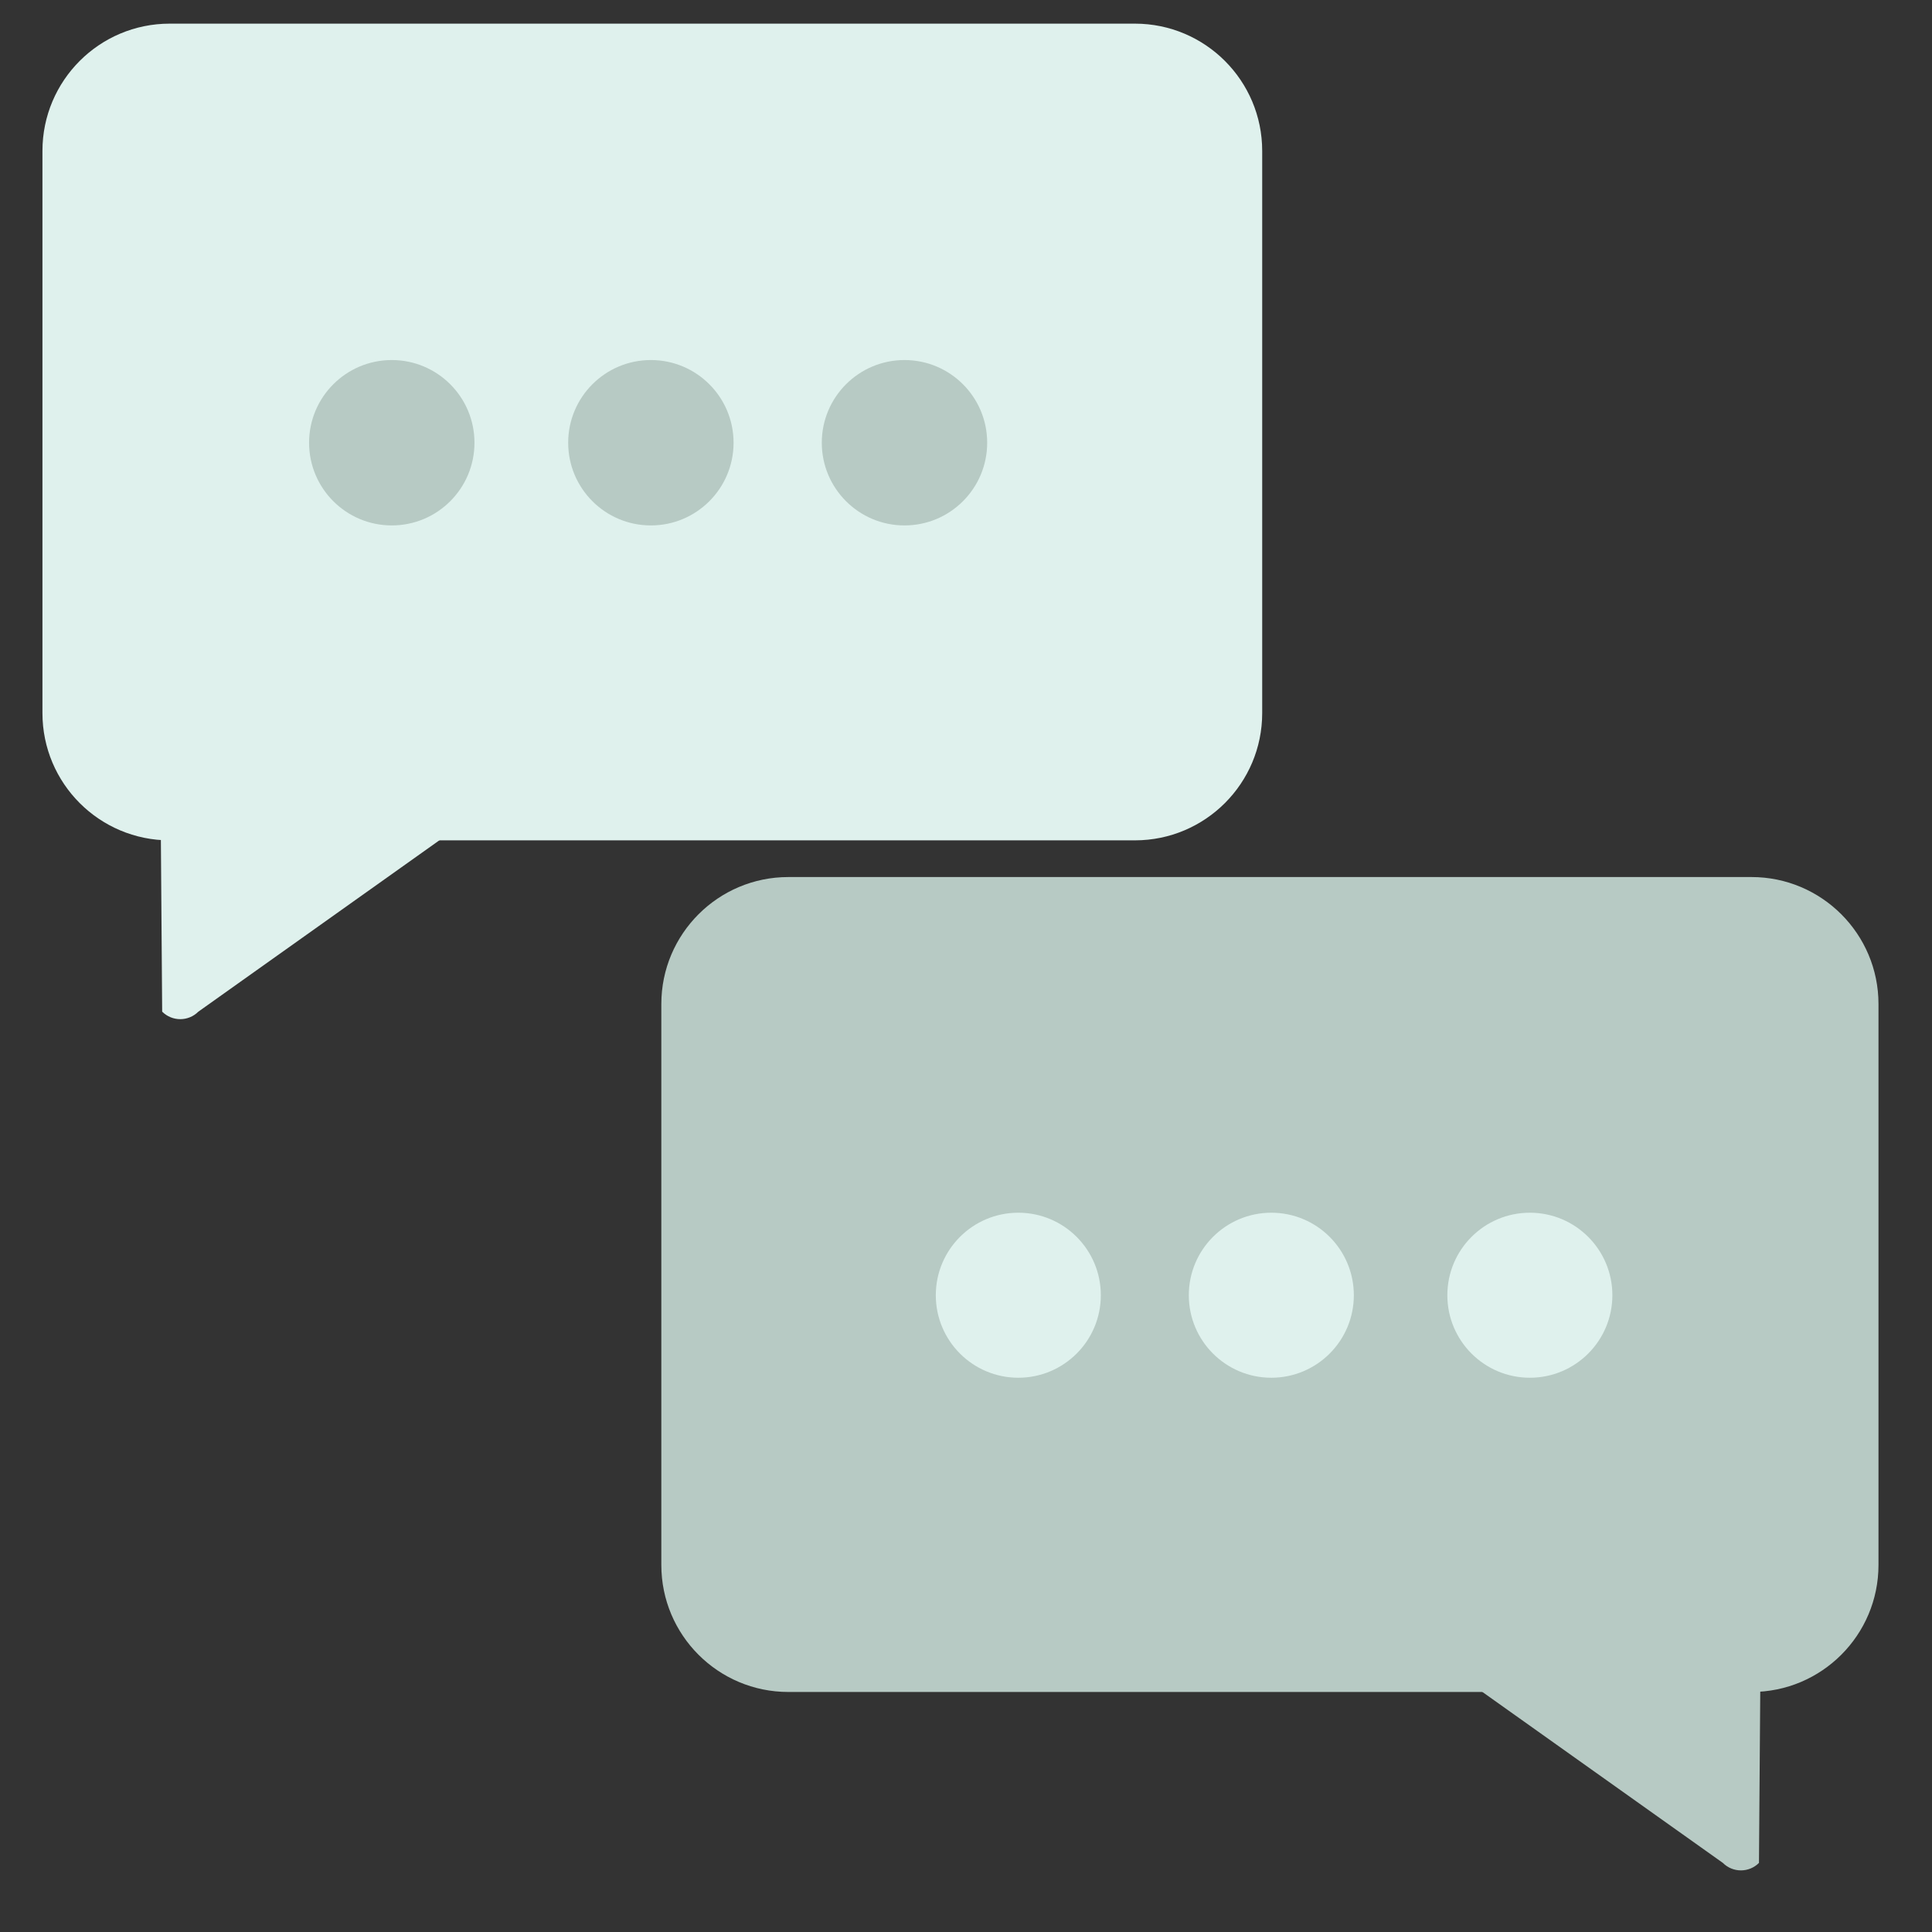 <?xml version="1.0" encoding="UTF-8" standalone="no"?>
<!-- Generator: Adobe Illustrator 16.0.0, SVG Export Plug-In . SVG Version: 6.00 Build 0)  -->

<svg
   xmlns:dc="http://purl.org/dc/elements/1.1/"
   xmlns:cc="http://creativecommons.org/ns#"
   xmlns:rdf="http://www.w3.org/1999/02/22-rdf-syntax-ns#"
   xmlns:svg="http://www.w3.org/2000/svg"
   xmlns="http://www.w3.org/2000/svg"
   xmlns:sodipodi="http://sodipodi.sourceforge.net/DTD/sodipodi-0.dtd"
   xmlns:inkscape="http://www.inkscape.org/namespaces/inkscape"
   version="1.1"
   id="Layer_1"
   x="0px"
   y="0px"
   width="136.833px"
   height="136.834px"
   viewBox="0 0 136.833 136.834"
   style="enable-background:new 0 0 136.833 136.834;"
   xml:space="preserve"
   inkscape:version="0.48.5 r"
   sodipodi:docname="xat.svg"><rect x="0" y="0" width="136.833" height="136.834" fill="#333333" stroke="none"/><defs
     id="defs65" /><sodipodi:namedview
     pagecolor="#ffffff"
     bordercolor="#666666"
     borderopacity="1"
     objecttolerance="10"
     gridtolerance="10"
     guidetolerance="10"
     inkscape:pageopacity="0"
     inkscape:pageshadow="2"
     inkscape:window-width="640"
     inkscape:window-height="480"
     id="namedview63"
     showgrid="false"
     inkscape:zoom="1.7247175"
     inkscape:cx="128.0268"
     inkscape:cy="57.518919"
     inkscape:window-x="8"
     inkscape:window-y="24"
     inkscape:window-maximized="0"
     inkscape:current-layer="g13" /><style
     type="text/css"
     id="style3">
	.st0{fill:#AAB6B3;}
	.st1{fill:#49A0AE;}
	.st2{fill:#ADBAB5;}
	.st3{clip-path:url(#SVGID_6_);fill:#9A989D;}
	.st4{clip-path:url(#SVGID_6_);fill:#9B999E;}
	.st5{clip-path:url(#SVGID_6_);fill:#9B9A9E;}
	.st6{fill:#E1E1E1;}
	.st7{clip-path:url(#SVGID_6_);fill:#9D9B9F;}
	.st8{clip-path:url(#SVGID_6_);fill:#9E9CA1;}
	.st9{clip-path:url(#SVGID_6_);fill:#9F9CA2;}
	.st10{clip-path:url(#SVGID_6_);fill:#9F9DA3;}
	.st11{fill:#4ABC96;}
	.st12{fill:#E5E5E5;}
	.st13{clip-path:url(#SVGID_4_);fill:#A09EA4;}
	.st14{clip-path:url(#SVGID_4_);fill:#A29FA4;}
	.st15{clip-path:url(#SVGID_4_);fill:#A3A1A6;}
	.st16{clip-path:url(#SVGID_4_);fill:#A4A2A8;}
	.st17{fill:#1A1919;}
	.st18{clip-path:url(#SVGID_4_);fill:#A5A3A9;}
	.st19{clip-path:url(#SVGID_4_);fill:#A6A4A9;}
	.st20{clip-path:url(#SVGID_4_);fill:#A6A4AA;}
	.st21{fill:#EB9682;}
	.st22{fill:#B7CAC4;}
	.st23{clip-path:url(#SVGID_4_);fill:#A8A5AB;}
	.st24{clip-path:url(#SVGID_4_);fill:#A9A6AC;}
	.st25{fill:#EDEDED;}
	.st26{fill:#505252;}
	.st27{clip-path:url(#SVGID_6_);fill:#A09EA4;}
	.st28{clip-path:url(#SVGID_4_);fill:#AAA7AD;}
	.st29{clip-path:url(#SVGID_4_);fill:#AAA8AE;}
	.st30{clip-path:url(#SVGID_6_);fill:#A29FA4;}
	.st31{clip-path:url(#SVGID_4_);fill:#ABA9AF;}
	.st32{clip-path:url(#SVGID_4_);fill:#ACA9B0;}
	.st33{fill:#BCD0CA;}
	.st34{clip-path:url(#SVGID_6_);fill:#A3A1A6;}
	.st35{clip-path:url(#SVGID_4_);fill:#ADAAB1;}
	.st36{clip-path:url(#SVGID_6_);fill:#A4A2A8;}
	.st37{fill:#202121;}
	.st38{clip-path:url(#SVGID_4_);fill:#AEACB2;}
	.st39{clip-path:url(#SVGID_6_);fill:#A5A3A9;}
	.st40{clip-path:url(#SVGID_4_);fill:#AFACB3;}
	.st41{clip-path:url(#SVGID_6_);fill:#A6A4A9;}
	.st42{clip-path:url(#SVGID_6_);fill:#A6A4AA;}
	.st43{clip-path:url(#SVGID_6_);fill:#A8A5AB;}
	.st44{clip-path:url(#SVGID_6_);fill:#A9A6AC;}
	.st45{clip-path:url(#SVGID_2_);}
	.st46{clip-path:url(#SVGID_4_);fill:#B0ADB4;}
	.st47{clip-path:url(#SVGID_6_);fill:#AAA7AD;}
	.st48{clip-path:url(#SVGID_6_);fill:#AAA8AE;}
	.st49{clip-path:url(#SVGID_6_);fill:#ABA9AF;}
	.st50{clip-path:url(#SVGID_4_);fill:#B2AFB6;}
	.st51{clip-path:url(#SVGID_6_);fill:#ACA9B0;}
	.st52{clip-path:url(#SVGID_4_);fill:#B3B0B7;}
	.st53{clip-path:url(#SVGID_4_);fill:#B3B1B8;}
	.st54{clip-path:url(#SVGID_6_);fill:#ADAAB1;}
	.st55{clip-path:url(#SVGID_4_);fill:#B4B1B9;}
	.st56{clip-path:url(#SVGID_6_);fill:#AEACB2;}
	.st57{clip-path:url(#SVGID_4_);fill:#B5B2BA;}
	.st58{clip-path:url(#SVGID_6_);fill:#AFACB3;}
	.st59{clip-path:url(#SVGID_4_);fill:#B6B3BB;}
	.st60{clip-path:url(#SVGID_4_);fill:#B7B4BC;}
	.st61{clip-path:url(#SVGID_4_);fill:#B8B5BD;}
	.st62{clip-path:url(#SVGID_4_);fill:#B8B6BE;}
	.st63{clip-path:url(#SVGID_4_);fill:#B9B7BF;}
	.st64{opacity:0.3;}
	.st65{fill:#61A5B1;}
	.st66{fill:#FFFFFF;}
	.st67{clip-path:url(#SVGID_6_);fill:#B0ADB4;}
	.st68{fill:#676768;}
	.st69{clip-path:url(#SVGID_4_);fill:#BAB8C0;}
	.st70{fill:#67B8CB;}
	.st71{clip-path:url(#SVGID_4_);fill:#BBB8C1;}
	.st72{clip-path:url(#SVGID_6_);fill:#B2AFB6;}
	.st73{clip-path:url(#SVGID_4_);fill:#BCB9C2;}
	.st74{clip-path:url(#SVGID_6_);fill:#B3B0B7;}
	.st75{clip-path:url(#SVGID_6_);fill:#B3B1B8;}
	.st76{clip-path:url(#SVGID_4_);fill:#BDBAC3;}
	.st77{clip-path:url(#SVGID_4_);fill:#BDBBC4;}
	.st78{clip-path:url(#SVGID_6_);fill:#B4B1B9;}
	.st79{clip-path:url(#SVGID_4_);fill:#BEBCC5;}
	.st80{clip-path:url(#SVGID_6_);fill:#B5B2BA;}
	.st81{clip-path:url(#SVGID_4_);fill:#BFBDC6;}
	.st82{clip-path:url(#SVGID_6_);fill:#B6B3BB;}
	.st83{clip-path:url(#SVGID_6_);fill:#B7B4BC;}
	.st84{clip-path:url(#SVGID_6_);fill:#B8B5BD;}
	.st85{clip-path:url(#SVGID_6_);fill:#B8B6BE;}
	.st86{clip-path:url(#SVGID_6_);fill:#B9B7BF;}
	.st87{fill:#357180;}
	.st88{fill:#36858D;}
	.st89{clip-path:url(#SVGID_6_);fill:#BAB8C0;}
	.st90{clip-path:url(#SVGID_4_);fill:#C1BFC8;}
	.st91{clip-path:url(#SVGID_6_);fill:#BBB8C1;}
	.st92{clip-path:url(#SVGID_4_);fill:#C2C0C9;}
	.st93{clip-path:url(#SVGID_6_);fill:#BCB9C2;}
	.st94{clip-path:url(#SVGID_4_);fill:#949295;}
	.st95{clip-path:url(#SVGID_4_);fill:#C3C1C9;}
	.st96{clip-path:url(#SVGID_6_);fill:#BDBAC3;}
	.st97{clip-path:url(#SVGID_6_);fill:#BDBBC4;}
	.st98{clip-path:url(#SVGID_4_);fill:#959498;}
	.st99{clip-path:url(#SVGID_4_);fill:#C4C2CA;}
	.st100{clip-path:url(#SVGID_6_);fill:#BEBCC5;}
	.st101{clip-path:url(#SVGID_4_);fill:#969499;}
	.st102{clip-path:url(#SVGID_4_);fill:#C5C2CB;}
	.st103{clip-path:url(#SVGID_4_);fill:#C5C3CC;}
	.st104{clip-path:url(#SVGID_6_);fill:#BFBDC6;}
	.st105{clip-path:url(#SVGID_4_);fill:#97959A;}
	.st106{clip-path:url(#SVGID_4_);fill:#C6C4CD;}
	.st107{fill:#3CB881;}
	.st108{clip-path:url(#SVGID_4_);fill:#98969A;}
	.st109{clip-path:url(#SVGID_4_);fill:#C7C5CE;}
	.st110{clip-path:url(#SVGID_4_);fill:#99979C;}
	.st111{clip-path:url(#SVGID_4_);fill:#C8C5CF;}
	.st112{fill:#D8D8D8;}
	.st113{fill:#3E4141;}
	.st114{clip-path:url(#SVGID_4_);fill:#C9C6D0;}
	.st115{clip-path:url(#SVGID_4_);fill:#C9C7D1;}
	.st116{clip-path:url(#SVGID_4_);fill:#9A989D;}
	.st117{clip-path:url(#SVGID_4_);fill:#9B999E;}
	.st118{clip-path:url(#SVGID_4_);fill:#9B9A9E;}
	.st119{clip-path:url(#SVGID_4_);fill:#CAC7D1;}
	.st120{clip-path:url(#SVGID_6_);fill:#C1BFC8;}
	.st121{fill:#DBDBDA;}
	.st122{fill:#DBF0F4;}
	.st123{clip-path:url(#SVGID_6_);fill:#C2C0C9;}
	.st124{clip-path:url(#SVGID_4_);fill:#9D9B9F;}
	.st125{clip-path:url(#SVGID_6_);fill:#949295;}
	.st126{clip-path:url(#SVGID_6_);fill:#C3C1C9;}
	.st127{clip-path:url(#SVGID_4_);fill:#9E9CA1;}
	.st128{clip-path:url(#SVGID_6_);fill:#959498;}
	.st129{clip-path:url(#SVGID_4_);fill:#9F9CA2;}
	.st130{clip-path:url(#SVGID_4_);fill:#9F9DA3;}
	.st131{clip-path:url(#SVGID_6_);fill:#969499;}
	.st132{clip-path:url(#SVGID_6_);fill:#97959A;}
	.st133{fill:#DFF1ED;}
	.st134{clip-path:url(#SVGID_6_);fill:#98969A;}
	.st135{fill:#43B29B;}
	.st136{clip-path:url(#SVGID_6_);fill:#99979C;}
</style><g
     id="g5"><g
       id="g13"
       transform="matrix(1.258,0,0,1.258,-17.173,-19.236)"><g
         id="g15"
         transform="matrix(1.376,0,0,1.376,-46.196,-3.762)"><g
           id="g17"><g
             id="g19"><path
               class="st22"
               d="m 70.552,77.878 c 0,2.87 2.328,5.196 5.197,5.196 h 39.406 c 2.869,0 5.197,-2.326 5.197,-5.196 V 54.927 c 0,-2.869 -2.328,-5.196 -5.197,-5.196 H 75.749 c -2.869,0 -5.197,2.327 -5.197,5.196 v 22.951 z"
               id="path21"
               inkscape:connector-curvature="0"
               style="fill:#b7cac4" /></g><g
             id="g23"><path
               class="st22"
               d="m 113.985,90.068 c 0.408,0.408 1.07,0.408 1.477,0 l 0.064,-8.509 h -11.434 c -0.408,0.408 -0.408,1.069 0,1.476 l 9.893,7.033 z"
               id="path25"
               inkscape:connector-curvature="0"
               style="fill:#b7cac4" /></g></g><g
           id="g27"><circle
             class="st133"
             cx="106.088"
             cy="66.841"
             r="3.376"
             id="circle29"
             d="m 109.464,66.841 c 0,1.865 -1.511,3.376 -3.376,3.376 -1.865,0 -3.376,-1.511 -3.376,-3.376 0,-1.865 1.511,-3.376 3.376,-3.376 1.865,0 3.376,1.511 3.376,3.376 z"
             sodipodi:cx="106.088"
             sodipodi:cy="66.841003"
             sodipodi:rx="3.3759999"
             sodipodi:ry="3.3759999"
             style="fill:#dff1ed" /></g><g
           id="g31"><circle
             class="st133"
             cx="95.51"
             cy="66.841"
             r="3.376"
             id="circle33"
             d="m 98.886,66.841 c 0,1.865 -1.511,3.376 -3.376,3.376 -1.865,0 -3.376,-1.511 -3.376,-3.376 0,-1.865 1.511,-3.376 3.376,-3.376 1.865,0 3.376,1.511 3.376,3.376 z"
             sodipodi:cx="95.510002"
             sodipodi:cy="66.841003"
             sodipodi:rx="3.3759999"
             sodipodi:ry="3.3759999"
             style="fill:#dff1ed" /></g><g
           id="g35"><circle
             class="st133"
             cx="85.158"
             cy="66.841"
             r="3.376"
             id="circle37"
             d="m 88.534,66.841 c 0,1.865 -1.511,3.376 -3.376,3.376 -1.865,0 -3.376,-1.511 -3.376,-3.376 0,-1.865 1.511,-3.376 3.376,-3.376 1.865,0 3.376,1.511 3.376,3.376 z"
             sodipodi:cx="85.157997"
             sodipodi:cy="66.841003"
             sodipodi:rx="3.3759999"
             sodipodi:ry="3.3759999"
             style="fill:#dff1ed" /></g></g><g
         id="g39"
         transform="matrix(1.379,0,0,1.379,-7.539,-51.957)"><g
           id="g41"><g
             id="g43"><path
               class="st133"
               d="m 66.897,77.878 c 0,2.87 -2.328,5.196 -5.197,5.196 H 22.294 c -2.869,0 -5.195,-2.326 -5.195,-5.196 V 54.927 c 0,-2.869 2.326,-5.196 5.195,-5.196 H 61.7 c 2.869,0 5.197,2.327 5.197,5.196 v 22.951 z"
               id="path45"
               inkscape:connector-curvature="0"
               style="fill:#dff1ed" /></g><g
             id="g47"><path
               class="st133"
               d="m 23.464,90.068 c -0.408,0.408 -1.068,0.408 -1.477,0 l -0.064,-8.509 h 11.434 c 0.408,0.408 0.408,1.069 0,1.476 l -9.893,7.033 z"
               id="path49"
               inkscape:connector-curvature="0"
               style="fill:#dff1ed" /></g></g><g
           id="g51"><circle
             class="st22"
             cx="31.361"
             cy="66.841"
             r="3.376"
             id="circle53"
             d="m 34.737,66.841 c 0,1.865 -1.511,3.376 -3.376,3.376 -1.865,0 -3.376,-1.511 -3.376,-3.376 0,-1.865 1.511,-3.376 3.376,-3.376 1.865,0 3.376,1.511 3.376,3.376 z"
             sodipodi:cx="31.361"
             sodipodi:cy="66.841003"
             sodipodi:rx="3.3759999"
             sodipodi:ry="3.3759999"
             style="fill:#b7cac4" /></g><g
           id="g55"><circle
             class="st22"
             cx="41.939"
             cy="66.841"
             r="3.376"
             id="circle57"
             d="m 45.315,66.841 c 0,1.865 -1.511,3.376 -3.376,3.376 -1.865,0 -3.376,-1.511 -3.376,-3.376 0,-1.865 1.511,-3.376 3.376,-3.376 1.865,0 3.376,1.511 3.376,3.376 z"
             sodipodi:cx="41.938999"
             sodipodi:cy="66.841003"
             sodipodi:rx="3.3759999"
             sodipodi:ry="3.3759999"
             style="fill:#b7cac4" /></g><g
           id="g59"><circle
             class="st22"
             cx="52.293"
             cy="66.841"
             r="3.376"
             id="circle61"
             d="m 55.669,66.841 c 0,1.865 -1.511,3.376 -3.376,3.376 -1.865,0 -3.376,-1.511 -3.376,-3.376 0,-1.865 1.511,-3.376 3.376,-3.376 1.865,0 3.376,1.511 3.376,3.376 z"
             sodipodi:cx="52.292999"
             sodipodi:cy="66.841003"
             sodipodi:rx="3.3759999"
             sodipodi:ry="3.3759999"
             style="fill:#b7cac4" /></g></g></g></g></svg>